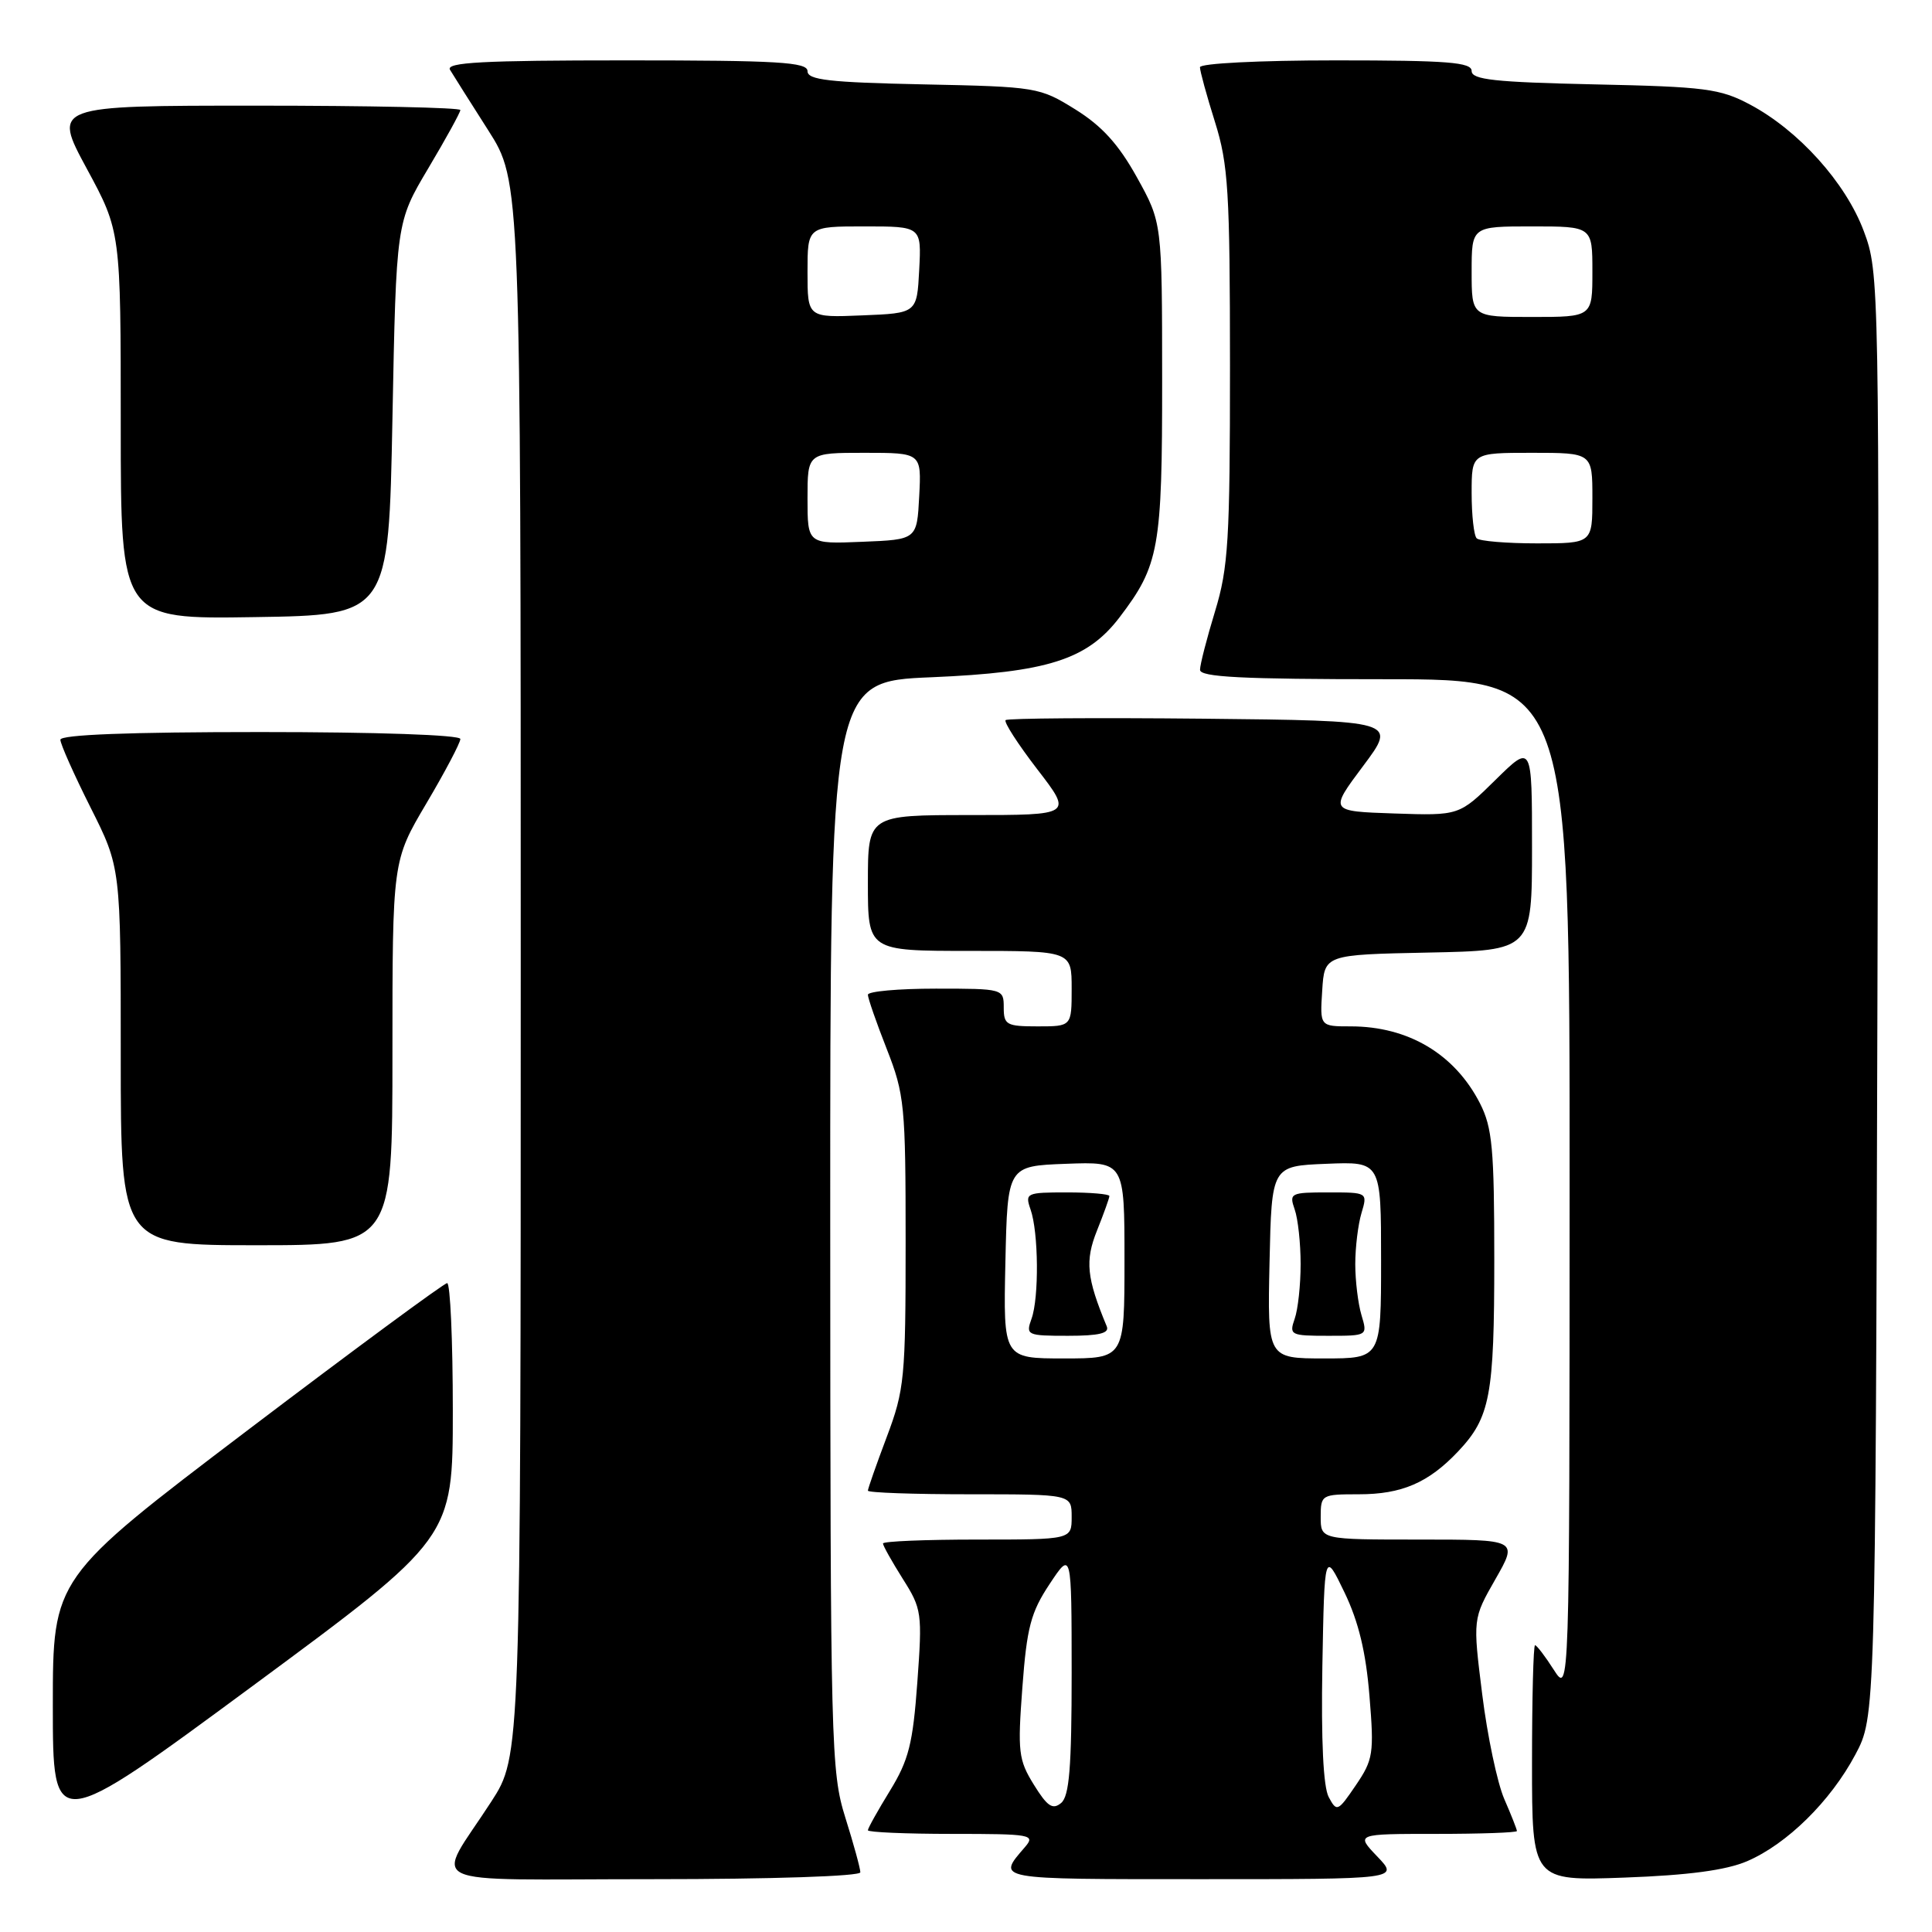 <?xml version="1.0" encoding="UTF-8" standalone="no"?>
<!DOCTYPE svg PUBLIC "-//W3C//DTD SVG 1.1//EN" "http://www.w3.org/Graphics/SVG/1.1/DTD/svg11.dtd" >
<svg xmlns="http://www.w3.org/2000/svg" xmlns:xlink="http://www.w3.org/1999/xlink" version="1.1" viewBox="0 0 256 256">
 <g >
 <path fill="currentColor"
d=" M 114.00 248.09 C 114.00 247.59 113.11 244.33 112.01 240.84 C 110.11 234.76 110.03 231.53 110.01 162.40 C 110.00 90.30 110.00 90.30 123.41 89.74 C 138.78 89.09 144.05 87.42 148.33 81.82 C 153.60 74.90 154.00 72.69 153.99 50.28 C 153.98 29.50 153.98 29.50 150.65 23.50 C 148.22 19.12 146.01 16.69 142.49 14.50 C 137.76 11.56 137.38 11.49 122.33 11.18 C 109.86 10.92 107.00 10.59 107.00 9.43 C 107.00 8.23 103.13 8.00 82.94 8.00 C 63.96 8.00 59.04 8.26 59.63 9.25 C 60.04 9.94 62.32 13.54 64.69 17.26 C 69.00 24.02 69.00 24.02 69.00 128.36 C 69.00 232.69 69.00 232.69 65.10 238.72 C 57.62 250.29 54.94 249.00 86.46 249.00 C 102.36 249.00 114.00 248.61 114.00 248.09 Z  M 182.50 246.00 C 179.63 243.00 179.63 243.00 190.31 243.00 C 196.19 243.00 201.00 242.83 201.00 242.62 C 201.00 242.41 200.25 240.50 199.32 238.37 C 198.40 236.24 197.08 230.00 196.40 224.50 C 195.15 214.50 195.15 214.50 198.15 209.25 C 201.15 204.00 201.15 204.00 188.07 204.00 C 175.00 204.00 175.00 204.00 175.00 201.00 C 175.00 198.06 175.11 198.00 180.05 198.00 C 185.74 198.00 189.27 196.48 193.19 192.34 C 197.46 187.82 198.00 184.98 198.00 166.90 C 198.00 152.21 197.74 149.42 196.11 146.21 C 192.77 139.67 186.61 136.00 178.98 136.00 C 174.89 136.00 174.89 136.00 175.20 131.25 C 175.50 126.50 175.50 126.50 189.25 126.22 C 203.00 125.94 203.00 125.94 203.00 112.26 C 203.00 98.58 203.00 98.58 198.17 103.33 C 193.35 108.08 193.35 108.08 184.74 107.79 C 176.13 107.50 176.13 107.50 180.62 101.50 C 185.11 95.50 185.11 95.50 159.41 95.23 C 145.27 95.09 133.50 95.17 133.25 95.42 C 132.99 95.67 134.89 98.61 137.45 101.94 C 142.12 108.00 142.12 108.00 128.56 108.00 C 115.00 108.00 115.00 108.00 115.00 117.00 C 115.00 126.00 115.00 126.00 128.50 126.00 C 142.00 126.00 142.00 126.00 142.00 131.00 C 142.00 136.00 142.00 136.00 137.50 136.00 C 133.37 136.00 133.00 135.80 133.00 133.50 C 133.00 131.02 132.93 131.00 124.00 131.00 C 119.05 131.00 115.00 131.36 115.00 131.81 C 115.00 132.26 116.12 135.49 117.50 139.00 C 119.86 145.02 120.00 146.47 120.00 164.57 C 120.00 182.60 119.85 184.16 117.50 190.40 C 116.12 194.06 115.00 197.26 115.00 197.52 C 115.00 197.79 121.08 198.00 128.50 198.00 C 142.00 198.00 142.00 198.00 142.00 201.00 C 142.00 204.00 142.00 204.00 129.50 204.00 C 122.62 204.00 117.00 204.23 117.00 204.52 C 117.00 204.81 118.18 206.91 119.62 209.20 C 122.15 213.19 122.22 213.73 121.55 222.93 C 120.96 231.05 120.41 233.22 117.93 237.27 C 116.32 239.89 115.00 242.25 115.00 242.52 C 115.00 242.78 120.02 243.00 126.15 243.00 C 136.68 243.00 137.23 243.10 135.81 244.75 C 132.08 249.09 131.56 249.00 159.13 249.00 C 185.37 249.00 185.37 249.00 182.50 246.00 Z  M 231.50 246.62 C 236.78 244.35 242.55 238.68 245.84 232.50 C 248.50 227.50 248.50 227.50 248.77 131.84 C 249.04 37.06 249.02 36.13 246.96 30.62 C 244.56 24.20 238.32 17.27 231.86 13.84 C 227.92 11.75 225.94 11.49 211.25 11.18 C 198.08 10.89 195.00 10.56 195.00 9.41 C 195.00 8.25 191.85 8.00 177.00 8.00 C 166.84 8.00 159.00 8.40 159.00 8.91 C 159.00 9.41 159.89 12.67 160.99 16.16 C 162.76 21.80 162.97 25.36 162.98 48.50 C 162.98 71.59 162.76 75.23 161.00 81.00 C 159.91 84.58 159.01 88.06 159.01 88.75 C 159.00 89.72 164.56 90.00 183.50 90.00 C 208.00 90.00 208.00 90.00 207.98 157.25 C 207.97 224.50 207.97 224.50 205.88 221.25 C 204.74 219.46 203.62 218.00 203.40 218.00 C 203.18 218.00 203.00 225.03 203.00 233.62 C 203.00 249.24 203.00 249.24 215.25 248.79 C 223.76 248.48 228.72 247.81 231.50 246.62 Z  M 60.00 186.91 C 60.00 177.61 59.66 170.01 59.25 170.02 C 58.84 170.03 46.91 178.82 32.75 189.56 C 7.00 209.10 7.00 209.10 7.00 226.02 C 7.00 242.93 7.00 242.93 33.50 223.38 C 60.00 203.82 60.00 203.82 60.00 186.91 Z  M 52.00 139.53 C 52.00 114.06 52.00 114.06 56.50 106.45 C 58.98 102.26 61.00 98.42 61.00 97.92 C 61.00 97.38 49.91 97.00 34.50 97.00 C 17.12 97.00 8.00 97.35 8.00 98.02 C 8.00 98.58 9.80 102.62 12.00 107.00 C 16.00 114.96 16.00 114.96 16.00 139.98 C 16.00 165.00 16.00 165.00 34.00 165.00 C 52.00 165.00 52.00 165.00 52.00 139.53 Z  M 52.00 55.48 C 52.50 29.45 52.50 29.45 56.75 22.30 C 59.09 18.37 61.00 14.89 61.00 14.58 C 61.00 14.26 48.85 14.00 33.99 14.00 C 6.99 14.00 6.99 14.00 11.49 22.33 C 16.00 30.66 16.00 30.66 16.00 56.36 C 16.00 82.05 16.00 82.05 33.75 81.77 C 51.50 81.50 51.50 81.50 52.00 55.48 Z  M 107.00 66.04 C 107.00 60.00 107.00 60.00 114.55 60.00 C 122.10 60.00 122.10 60.00 121.80 65.75 C 121.50 71.50 121.50 71.50 114.25 71.79 C 107.00 72.09 107.00 72.09 107.00 66.04 Z  M 107.00 36.04 C 107.00 30.00 107.00 30.00 114.55 30.00 C 122.10 30.00 122.10 30.00 121.80 35.75 C 121.50 41.50 121.50 41.50 114.25 41.79 C 107.00 42.09 107.00 42.09 107.00 36.04 Z  M 136.99 236.48 C 134.95 233.19 134.83 232.13 135.47 223.59 C 136.06 215.65 136.59 213.64 139.08 209.89 C 141.99 205.50 141.99 205.50 142.00 221.63 C 142.00 234.21 141.69 238.01 140.60 238.91 C 139.48 239.84 138.77 239.36 136.99 236.48 Z  M 176.06 238.12 C 175.34 236.77 175.05 230.61 175.22 220.77 C 175.50 205.50 175.50 205.50 178.15 211.00 C 180.02 214.88 180.99 218.92 181.46 224.71 C 182.09 232.36 181.96 233.16 179.65 236.56 C 177.27 240.06 177.13 240.12 176.06 238.12 Z  M 133.22 167.25 C 133.50 154.50 133.50 154.50 141.25 154.21 C 149.00 153.92 149.00 153.92 149.00 166.96 C 149.00 180.00 149.00 180.00 140.97 180.00 C 132.94 180.00 132.94 180.00 133.22 167.25 Z  M 146.65 175.75 C 143.98 169.32 143.75 167.07 145.36 163.05 C 146.26 160.80 147.00 158.74 147.00 158.48 C 147.00 158.22 144.47 158.00 141.38 158.00 C 135.99 158.00 135.80 158.09 136.55 160.25 C 137.62 163.28 137.69 171.97 136.68 174.75 C 135.90 176.91 136.08 177.00 141.52 177.00 C 145.65 177.00 147.03 176.66 146.65 175.75 Z  M 168.22 167.25 C 168.50 154.50 168.50 154.50 175.75 154.21 C 183.00 153.91 183.00 153.91 183.00 166.96 C 183.00 180.00 183.00 180.00 175.47 180.00 C 167.94 180.00 167.94 180.00 168.22 167.25 Z  M 180.40 174.25 C 179.95 172.74 179.58 169.70 179.58 167.50 C 179.58 165.30 179.95 162.26 180.40 160.75 C 181.22 158.00 181.22 158.00 175.99 158.00 C 171.01 158.00 170.80 158.10 171.55 160.25 C 171.99 161.49 172.34 164.75 172.34 167.50 C 172.34 170.25 171.99 173.51 171.55 174.75 C 170.80 176.90 171.01 177.00 175.99 177.00 C 181.22 177.00 181.22 177.00 180.40 174.25 Z  M 195.67 71.33 C 195.30 70.97 195.00 68.27 195.00 65.33 C 195.00 60.00 195.00 60.00 203.00 60.00 C 211.00 60.00 211.00 60.00 211.00 66.00 C 211.00 72.00 211.00 72.00 203.67 72.00 C 199.63 72.00 196.03 71.70 195.67 71.33 Z  M 195.00 36.00 C 195.00 30.00 195.00 30.00 203.00 30.00 C 211.00 30.00 211.00 30.00 211.00 36.00 C 211.00 42.00 211.00 42.00 203.00 42.00 C 195.00 42.00 195.00 42.00 195.00 36.00 Z "/>
</g>
</svg>